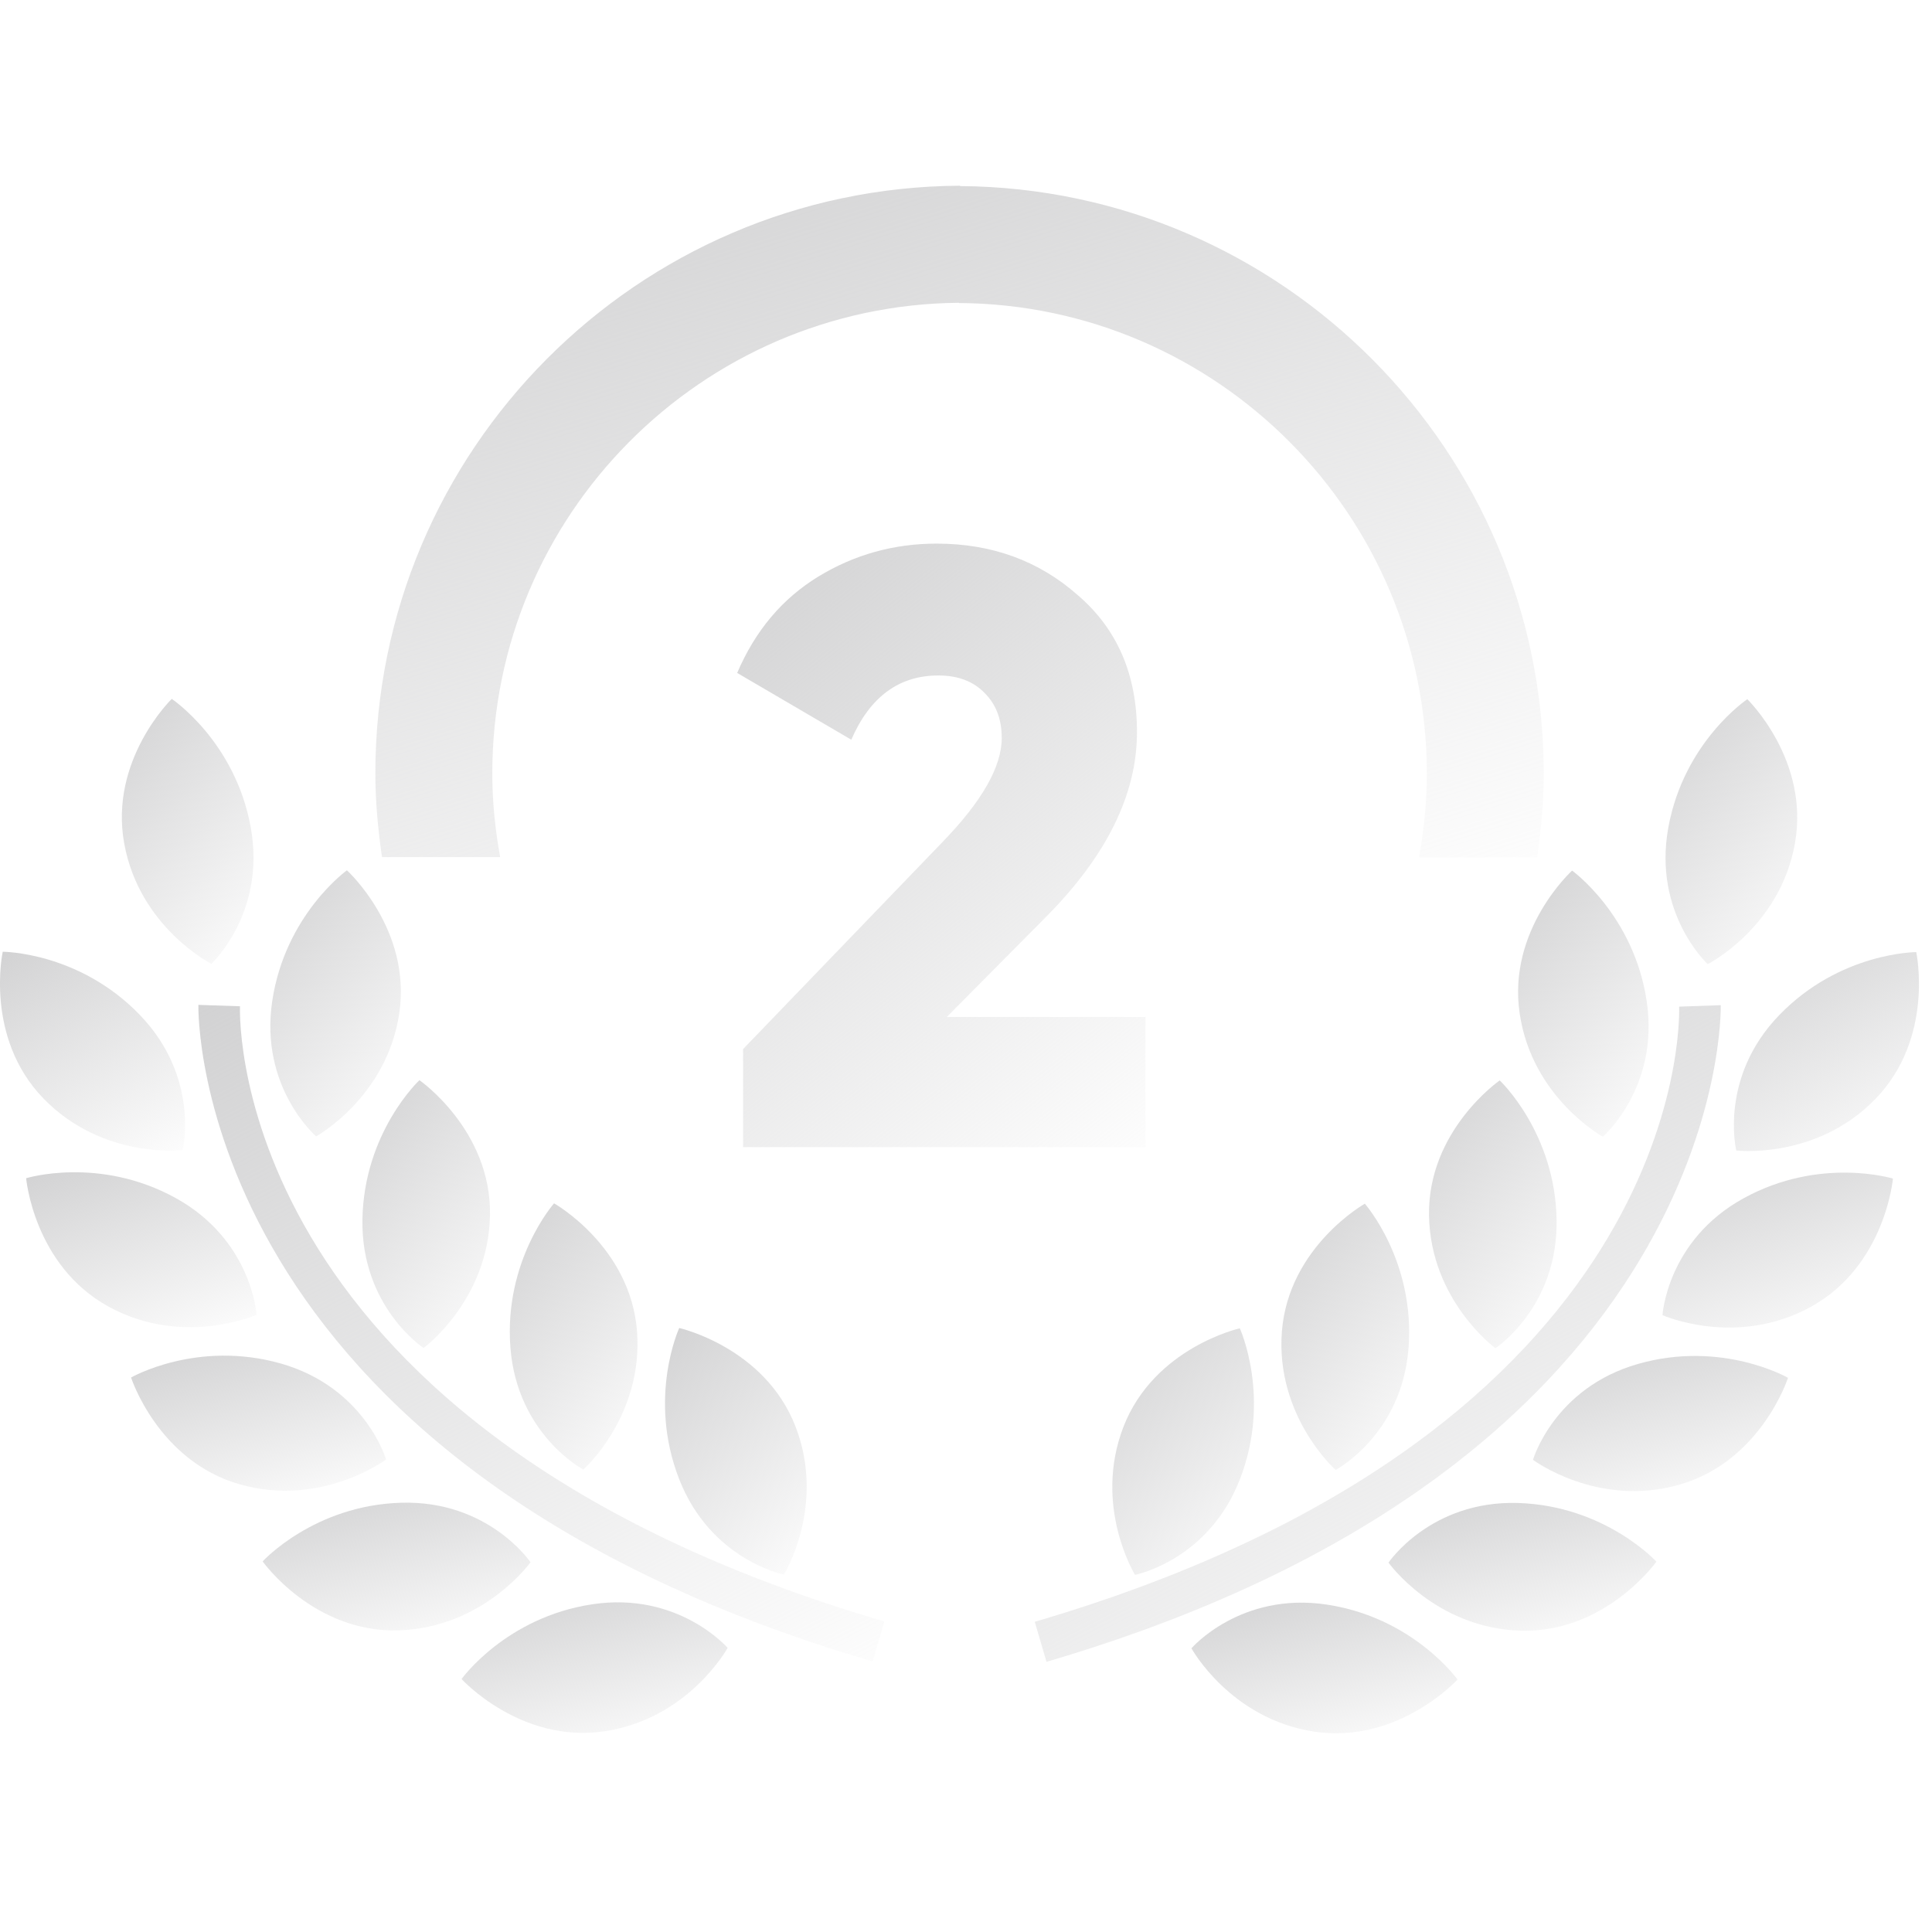 <svg width="32" height="32" viewBox="0 0 32 32" fill="none" xmlns="http://www.w3.org/2000/svg">
<g clip-path="url(#clip0)">
<path d="M3.026 19.05C3.026 19.05 3.318 17.845 2.312 16.806C1.305 15.764 0.045 15.764 0.045 15.764C0.045 15.764 -0.262 17.181 0.72 18.195C1.703 19.208 3.026 19.05 3.026 19.05Z" fill="url(#paint0_linear)"/>
<path d="M12.308 19V17.376L15.598 13.96C16.261 13.279 16.592 12.7 16.592 12.224C16.592 11.916 16.499 11.669 16.312 11.482C16.125 11.286 15.869 11.188 15.542 11.188C14.889 11.188 14.408 11.543 14.1 12.252L12.21 11.146C12.509 10.446 12.957 9.914 13.554 9.55C14.151 9.186 14.805 9.004 15.514 9.004C16.429 9.004 17.208 9.289 17.852 9.858C18.505 10.418 18.832 11.174 18.832 12.126C18.832 13.162 18.323 14.189 17.306 15.206L15.682 16.844H18.972V19H12.308Z" fill="url(#paint1_linear)"/>
<path d="M8.284 14.196C8.202 13.746 8.154 13.285 8.154 12.811C8.154 8.533 11.615 5.052 15.884 5.015V5.019C20.162 5.047 23.633 8.533 23.633 12.816C23.633 13.29 23.584 13.751 23.503 14.201H25.46C25.524 13.747 25.569 13.288 25.569 12.816C25.569 7.471 21.238 3.12 15.902 3.082V3.076C10.557 3.104 6.217 7.46 6.217 12.811C6.217 13.283 6.262 13.742 6.327 14.196H8.284Z" fill="url(#paint2_linear)"/>
<path d="M5.236 18.822C5.236 18.822 6.405 18.179 6.613 16.785C6.821 15.389 5.746 14.415 5.746 14.415C5.746 14.415 4.723 15.149 4.509 16.581C4.296 18.011 5.236 18.822 5.236 18.822Z" fill="url(#paint3_linear)"/>
<path d="M6.003 20.2C5.979 21.646 7.016 22.327 7.016 22.327C7.016 22.327 8.091 21.537 8.116 20.127C8.139 18.717 6.947 17.891 6.947 17.891C6.947 17.891 6.027 18.751 6.003 20.2Z" fill="url(#paint4_linear)"/>
<path d="M9.177 19.931C9.177 19.931 8.343 20.875 8.454 22.32C8.566 23.763 9.662 24.341 9.662 24.341C9.662 24.341 10.659 23.455 10.551 22.048C10.441 20.642 9.177 19.931 9.177 19.931Z" fill="url(#paint5_linear)"/>
<path d="M12.985 26.08C12.985 26.08 13.685 24.943 13.176 23.627C12.666 22.313 11.25 21.996 11.25 21.996C11.25 21.996 10.723 23.141 11.246 24.491C11.769 25.841 12.985 26.08 12.985 26.08Z" fill="url(#paint6_linear)"/>
<path d="M3.5 15.963C3.5 15.963 4.413 15.123 4.152 13.699C3.893 12.276 2.845 11.576 2.845 11.576C2.845 11.576 1.804 12.585 2.058 13.974C2.311 15.361 3.5 15.963 3.5 15.963Z" fill="url(#paint7_linear)"/>
<path d="M4.25 21.777C4.25 21.777 4.174 20.539 2.906 19.841C1.637 19.144 0.433 19.515 0.433 19.515C0.433 19.515 0.558 20.959 1.795 21.64C3.03 22.32 4.25 21.777 4.25 21.777Z" fill="url(#paint8_linear)"/>
<path d="M6.395 24.173C6.395 24.173 6.046 22.984 4.655 22.585C3.262 22.189 2.171 22.816 2.171 22.816C2.171 22.816 2.614 24.197 3.97 24.585C5.327 24.972 6.395 24.173 6.395 24.173Z" fill="url(#paint9_linear)"/>
<path d="M8.787 25.876C8.787 25.876 8.094 24.849 6.647 24.89C5.199 24.931 4.35 25.862 4.35 25.862C4.35 25.862 5.19 27.045 6.6 27.004C8.01 26.962 8.787 25.876 8.787 25.876Z" fill="url(#paint10_linear)"/>
<path d="M9.81 26.572C8.378 26.787 7.645 27.81 7.645 27.81C7.645 27.81 8.621 28.884 10.016 28.675C11.412 28.464 12.052 27.294 12.052 27.294C12.052 27.294 11.239 26.356 9.81 26.572Z" fill="url(#paint11_linear)"/>
<path d="M3.975 16.667L3.286 16.644C3.283 16.718 3.148 24.203 14.454 27.519L14.648 26.857C3.882 23.699 3.965 16.954 3.975 16.667Z" fill="url(#paint12_linear)"/>
<path d="M28.758 19.056C28.758 19.056 30.083 19.214 31.064 18.201C32.045 17.187 31.739 15.77 31.739 15.77C31.739 15.77 30.479 15.77 29.472 16.811C28.466 17.849 28.758 19.056 28.758 19.056Z" fill="url(#paint13_linear)"/>
<path d="M25.171 16.79C25.379 18.186 26.548 18.827 26.548 18.827C26.548 18.827 27.487 18.017 27.275 16.586C27.063 15.155 26.039 14.42 26.039 14.42C26.039 14.42 24.963 15.394 25.171 16.79Z" fill="url(#paint14_linear)"/>
<path d="M23.669 20.132C23.692 21.541 24.769 22.331 24.769 22.331C24.769 22.331 25.806 21.651 25.782 20.204C25.759 18.757 24.84 17.895 24.84 17.895C24.84 17.895 23.646 18.722 23.669 20.132Z" fill="url(#paint15_linear)"/>
<path d="M21.232 22.054C21.125 23.461 22.122 24.347 22.122 24.347C22.122 24.347 23.219 23.769 23.33 22.326C23.44 20.883 22.606 19.937 22.606 19.937C22.606 19.937 21.343 20.648 21.232 22.054Z" fill="url(#paint16_linear)"/>
<path d="M18.608 23.632C18.1 24.949 18.8 26.085 18.8 26.085C18.8 26.085 20.017 25.847 20.539 24.496C21.06 23.145 20.535 22.001 20.535 22.001C20.535 22.001 19.119 22.318 18.608 23.632Z" fill="url(#paint17_linear)"/>
<path d="M29.728 13.979C29.982 12.59 28.941 11.581 28.941 11.581C28.941 11.581 27.893 12.281 27.633 13.705C27.373 15.128 28.285 15.969 28.285 15.969C28.285 15.969 29.475 15.367 29.728 13.979Z" fill="url(#paint18_linear)"/>
<path d="M28.88 19.847C27.611 20.544 27.536 21.783 27.536 21.783C27.536 21.783 28.755 22.326 29.992 21.646C31.227 20.966 31.353 19.521 31.353 19.521C31.353 19.521 30.148 19.15 28.88 19.847Z" fill="url(#paint19_linear)"/>
<path d="M27.131 22.591C25.739 22.988 25.391 24.179 25.391 24.179C25.391 24.179 26.459 24.978 27.816 24.591C29.172 24.202 29.615 22.821 29.615 22.821C29.615 22.821 28.523 22.193 27.131 22.591Z" fill="url(#paint20_linear)"/>
<path d="M25.138 24.894C23.692 24.853 22.998 25.882 22.998 25.882C22.998 25.882 23.773 26.968 25.185 27.009C26.595 27.05 27.435 25.866 27.435 25.866C27.435 25.866 26.586 24.937 25.138 24.894Z" fill="url(#paint21_linear)"/>
<path d="M21.976 26.577C20.545 26.362 19.734 27.301 19.734 27.301C19.734 27.301 20.375 28.471 21.77 28.682C23.166 28.889 24.141 27.818 24.141 27.818C24.141 27.818 23.408 26.792 21.976 26.577Z" fill="url(#paint22_linear)"/>
<path d="M28.501 16.649L27.812 16.673C27.821 16.958 27.903 23.703 17.139 26.862L17.333 27.525C28.639 24.208 28.503 16.724 28.501 16.649Z" fill="url(#paint23_linear)"/>
</g>
<defs>
<linearGradient id="paint0_linear" x1="-0.322" y1="15.927" x2="2.027" y2="19.967" gradientUnits="userSpaceOnUse">
<stop stop-color="#D2D2D3"/>
<stop offset="1" stop-color="#D2D2D3" stop-opacity="0"/>
</linearGradient>
<linearGradient id="paint1_linear" x1="11.5" y1="9.5" x2="19.5" y2="19.5" gradientUnits="userSpaceOnUse">
<stop stop-color="#D2D2D3"/>
<stop offset="1" stop-color="#D2D2D3" stop-opacity="0"/>
</linearGradient>
<linearGradient id="paint2_linear" x1="4.185" y1="3.628" x2="9.363" y2="20.27" gradientUnits="userSpaceOnUse">
<stop stop-color="#D2D2D3"/>
<stop offset="1" stop-color="#D2D2D3" stop-opacity="0"/>
</linearGradient>
<linearGradient id="paint3_linear" x1="4.251" y1="14.634" x2="7.848" y2="17.895" gradientUnits="userSpaceOnUse">
<stop stop-color="#D2D2D3"/>
<stop offset="1" stop-color="#D2D2D3" stop-opacity="0"/>
</linearGradient>
<linearGradient id="paint4_linear" x1="5.781" y1="18.111" x2="9.39" y2="21.289" gradientUnits="userSpaceOnUse">
<stop stop-color="#D2D2D3"/>
<stop offset="1" stop-color="#D2D2D3" stop-opacity="0"/>
</linearGradient>
<linearGradient id="paint5_linear" x1="8.222" y1="20.15" x2="11.813" y2="23.333" gradientUnits="userSpaceOnUse">
<stop stop-color="#D2D2D3"/>
<stop offset="1" stop-color="#D2D2D3" stop-opacity="0"/>
</linearGradient>
<linearGradient id="paint6_linear" x1="10.768" y1="22.198" x2="14.112" y2="25.75" gradientUnits="userSpaceOnUse">
<stop stop-color="#D2D2D3"/>
<stop offset="1" stop-color="#D2D2D3" stop-opacity="0"/>
</linearGradient>
<linearGradient id="paint7_linear" x1="1.789" y1="11.794" x2="5.375" y2="15.088" gradientUnits="userSpaceOnUse">
<stop stop-color="#D2D2D3"/>
<stop offset="1" stop-color="#D2D2D3" stop-opacity="0"/>
</linearGradient>
<linearGradient id="paint8_linear" x1="0.032" y1="19.544" x2="1.385" y2="23.261" gradientUnits="userSpaceOnUse">
<stop stop-color="#D2D2D3"/>
<stop offset="1" stop-color="#D2D2D3" stop-opacity="0"/>
</linearGradient>
<linearGradient id="paint9_linear" x1="1.728" y1="22.565" x2="2.7" y2="25.956" gradientUnits="userSpaceOnUse">
<stop stop-color="#D2D2D3"/>
<stop offset="1" stop-color="#D2D2D3" stop-opacity="0"/>
</linearGradient>
<linearGradient id="paint10_linear" x1="3.884" y1="24.994" x2="4.724" y2="28.249" gradientUnits="userSpaceOnUse">
<stop stop-color="#D2D2D3"/>
<stop offset="1" stop-color="#D2D2D3" stop-opacity="0"/>
</linearGradient>
<linearGradient id="paint11_linear" x1="7.182" y1="26.647" x2="8.062" y2="29.961" gradientUnits="userSpaceOnUse">
<stop stop-color="#D2D2D3"/>
<stop offset="1" stop-color="#D2D2D3" stop-opacity="0"/>
</linearGradient>
<linearGradient id="paint12_linear" x1="2.093" y1="17.184" x2="9.379" y2="31.252" gradientUnits="userSpaceOnUse">
<stop stop-color="#D2D2D3"/>
<stop offset="1" stop-color="#D2D2D3" stop-opacity="0"/>
</linearGradient>
<linearGradient id="paint13_linear" x1="28.397" y1="15.934" x2="30.746" y2="19.973" gradientUnits="userSpaceOnUse">
<stop stop-color="#D2D2D3"/>
<stop offset="1" stop-color="#D2D2D3" stop-opacity="0"/>
</linearGradient>
<linearGradient id="paint14_linear" x1="24.917" y1="14.639" x2="28.515" y2="17.9" gradientUnits="userSpaceOnUse">
<stop stop-color="#D2D2D3"/>
<stop offset="1" stop-color="#D2D2D3" stop-opacity="0"/>
</linearGradient>
<linearGradient id="paint15_linear" x1="23.447" y1="18.115" x2="27.056" y2="21.293" gradientUnits="userSpaceOnUse">
<stop stop-color="#D2D2D3"/>
<stop offset="1" stop-color="#D2D2D3" stop-opacity="0"/>
</linearGradient>
<linearGradient id="paint16_linear" x1="21.002" y1="20.156" x2="24.593" y2="23.34" gradientUnits="userSpaceOnUse">
<stop stop-color="#D2D2D3"/>
<stop offset="1" stop-color="#D2D2D3" stop-opacity="0"/>
</linearGradient>
<linearGradient id="paint17_linear" x1="18.177" y1="22.204" x2="21.521" y2="25.754" gradientUnits="userSpaceOnUse">
<stop stop-color="#D2D2D3"/>
<stop offset="1" stop-color="#D2D2D3" stop-opacity="0"/>
</linearGradient>
<linearGradient id="paint18_linear" x1="27.357" y1="11.799" x2="30.944" y2="15.094" gradientUnits="userSpaceOnUse">
<stop stop-color="#D2D2D3"/>
<stop offset="1" stop-color="#D2D2D3" stop-opacity="0"/>
</linearGradient>
<linearGradient id="paint19_linear" x1="27.135" y1="19.55" x2="28.488" y2="23.267" gradientUnits="userSpaceOnUse">
<stop stop-color="#D2D2D3"/>
<stop offset="1" stop-color="#D2D2D3" stop-opacity="0"/>
</linearGradient>
<linearGradient id="paint20_linear" x1="24.948" y1="22.57" x2="25.92" y2="25.963" gradientUnits="userSpaceOnUse">
<stop stop-color="#D2D2D3"/>
<stop offset="1" stop-color="#D2D2D3" stop-opacity="0"/>
</linearGradient>
<linearGradient id="paint21_linear" x1="22.532" y1="24.998" x2="23.373" y2="28.254" gradientUnits="userSpaceOnUse">
<stop stop-color="#D2D2D3"/>
<stop offset="1" stop-color="#D2D2D3" stop-opacity="0"/>
</linearGradient>
<linearGradient id="paint22_linear" x1="19.271" y1="26.652" x2="20.152" y2="29.968" gradientUnits="userSpaceOnUse">
<stop stop-color="#D2D2D3"/>
<stop offset="1" stop-color="#D2D2D3" stop-opacity="0"/>
</linearGradient>
<linearGradient id="paint23_linear" x1="15.946" y1="17.189" x2="23.234" y2="31.257" gradientUnits="userSpaceOnUse">
<stop stop-color="#D2D2D3"/>
<stop offset="1" stop-color="#D2D2D3" stop-opacity="0"/>
</linearGradient>
<clipPath id="clip0">
<rect width="31.783" height="31.783" fill="white"/>
</clipPath>
</defs>
</svg>
